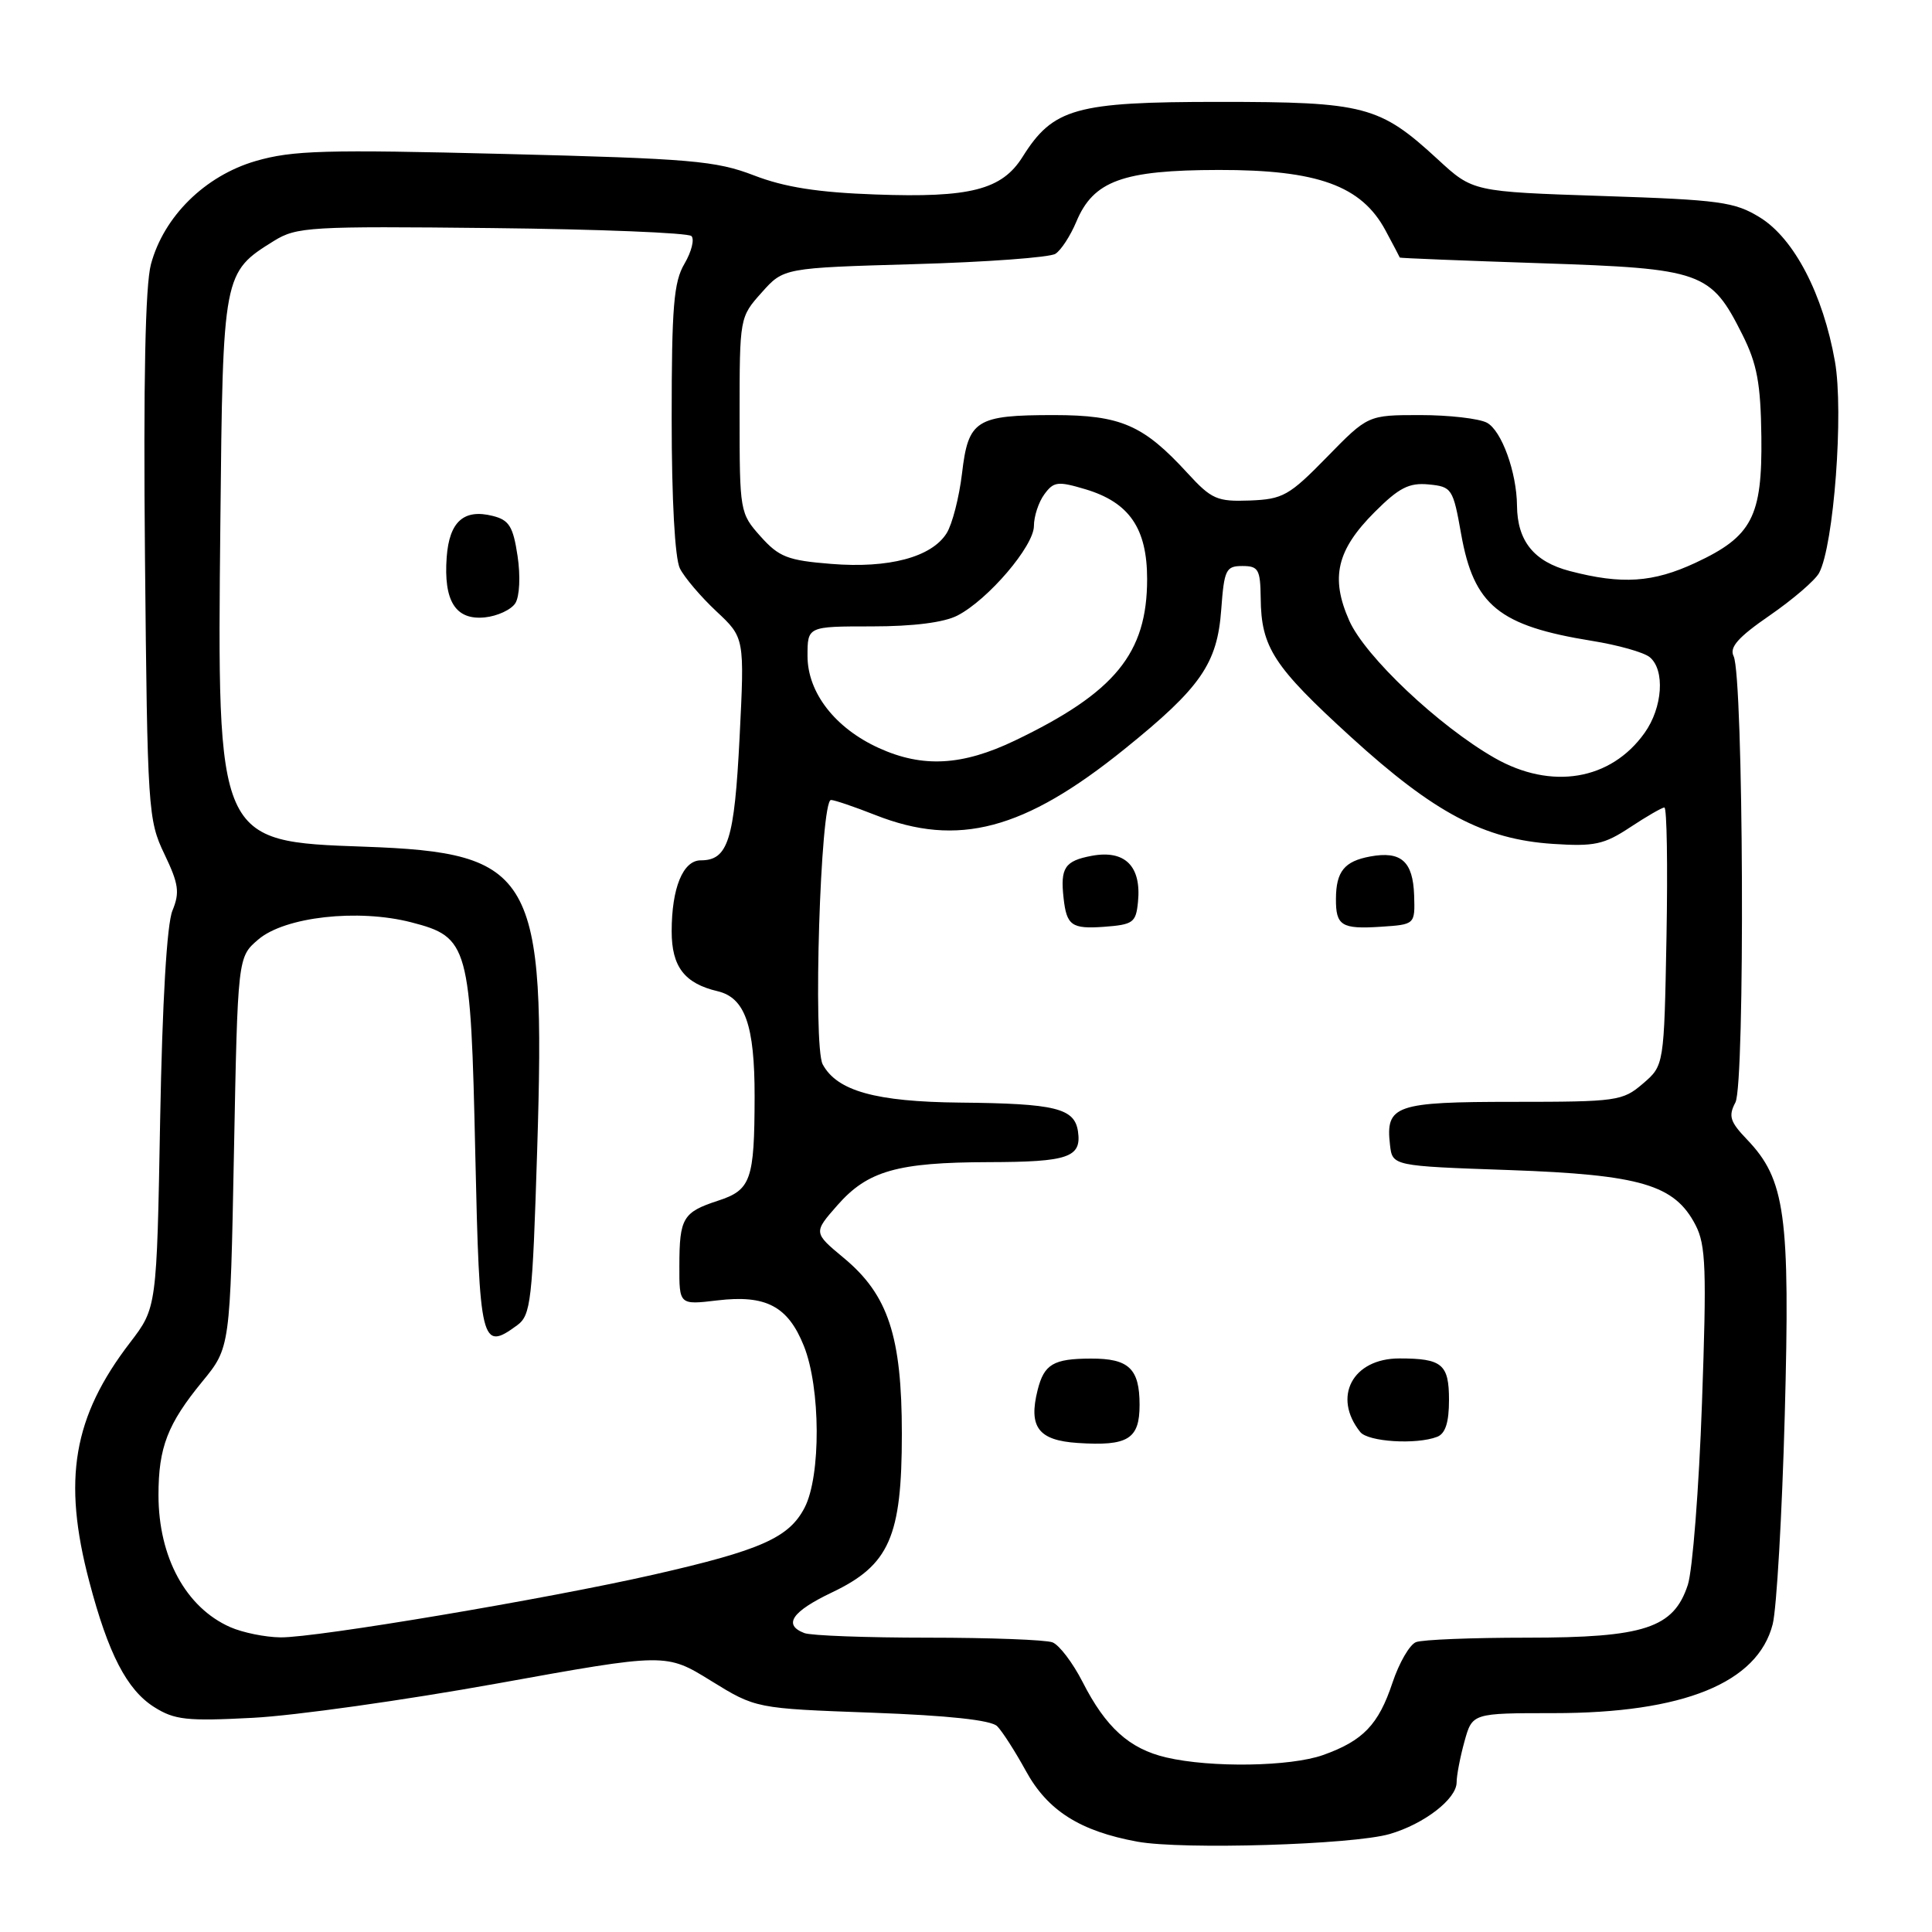 <?xml version="1.0" encoding="UTF-8" standalone="no"?>
<!DOCTYPE svg PUBLIC "-//W3C//DTD SVG 1.1//EN" "http://www.w3.org/Graphics/SVG/1.1/DTD/svg11.dtd" >
<svg xmlns="http://www.w3.org/2000/svg" xmlns:xlink="http://www.w3.org/1999/xlink" version="1.1" viewBox="0 0 256 256">
 <g >
 <path fill="currentColor"
d=" M 184.13 243.02 C 188.69 241.70 193.00 238.38 193.01 236.18 C 193.01 235.25 193.48 232.81 194.05 230.75 C 195.09 227.00 195.09 227.00 205.87 227.00 C 223.05 227.00 232.90 223.00 234.89 215.22 C 235.41 213.18 236.13 200.70 236.49 187.50 C 237.21 160.96 236.57 156.29 231.47 150.97 C 229.23 148.63 229.00 147.88 229.95 146.08 C 231.25 143.66 231.03 89.57 229.71 86.94 C 229.13 85.77 230.31 84.43 234.51 81.54 C 237.58 79.42 240.52 76.89 241.04 75.92 C 242.99 72.28 244.32 54.58 243.14 47.90 C 241.57 38.99 237.73 31.61 233.21 28.82 C 229.86 26.75 227.92 26.48 212.33 25.97 C 195.16 25.40 195.16 25.40 190.52 21.12 C 182.80 14.01 180.85 13.50 161.50 13.50 C 142.50 13.50 139.55 14.33 135.50 20.78 C 132.76 25.15 128.56 26.23 116.00 25.77 C 108.37 25.50 103.97 24.81 99.90 23.24 C 94.86 21.30 91.56 21.02 66.90 20.40 C 43.08 19.80 38.76 19.92 33.87 21.34 C 27.16 23.30 21.70 28.68 20.00 35.02 C 19.25 37.80 18.99 50.51 19.21 73.82 C 19.53 107.32 19.62 108.66 21.78 113.16 C 23.68 117.12 23.84 118.25 22.85 120.66 C 22.11 122.45 21.51 132.68 21.22 148.39 C 20.77 173.28 20.77 173.28 17.24 177.89 C 9.68 187.74 8.26 196.04 11.83 209.57 C 14.35 219.15 16.81 223.90 20.42 226.19 C 23.12 227.90 24.75 228.08 33.50 227.62 C 39.00 227.34 53.57 225.29 65.88 223.07 C 88.25 219.03 88.25 219.03 94.20 222.71 C 100.15 226.38 100.15 226.38 115.53 226.94 C 125.63 227.31 131.32 227.92 132.13 228.73 C 132.80 229.40 134.51 232.06 135.93 234.65 C 138.81 239.92 143.11 242.64 150.71 244.03 C 156.67 245.12 179.24 244.44 184.13 243.02 Z  M 154.53 232.87 C 149.65 231.73 146.52 228.90 143.45 222.87 C 142.15 220.33 140.36 217.97 139.46 217.62 C 138.57 217.28 131.16 217.00 123.00 217.00 C 114.84 217.00 107.45 216.73 106.58 216.39 C 103.73 215.30 104.92 213.54 110.25 211.00 C 117.85 207.38 119.50 203.63 119.50 190.00 C 119.50 177.06 117.69 171.57 111.81 166.69 C 107.77 163.33 107.77 163.33 110.97 159.69 C 114.97 155.14 118.90 154.02 131.00 153.99 C 141.56 153.97 143.33 153.36 142.84 149.93 C 142.39 146.84 139.86 146.22 127.22 146.10 C 116.03 145.99 110.91 144.56 109.01 141.03 C 107.70 138.56 108.71 106.00 110.11 106.00 C 110.56 106.00 113.21 106.90 116.00 108.00 C 126.94 112.31 135.71 109.99 149.00 99.26 C 159.11 91.11 161.30 87.94 161.82 80.77 C 162.21 75.48 162.44 75.00 164.62 75.00 C 166.75 75.00 167.00 75.45 167.05 79.25 C 167.11 85.79 168.75 88.30 179.00 97.65 C 190.06 107.73 196.65 111.22 205.77 111.82 C 211.26 112.18 212.54 111.91 216.00 109.62 C 218.18 108.18 220.22 107.00 220.54 107.00 C 220.87 107.00 220.99 114.69 220.82 124.09 C 220.50 141.18 220.50 141.18 217.69 143.59 C 215.01 145.89 214.26 146.00 200.57 146.00 C 184.87 146.00 183.58 146.45 184.18 151.69 C 184.50 154.50 184.50 154.50 200.00 155.04 C 217.42 155.66 221.90 156.98 224.67 162.33 C 226.04 164.97 226.15 168.18 225.52 185.93 C 225.12 197.24 224.27 208.06 223.65 209.99 C 221.77 215.73 217.93 217.00 202.33 217.00 C 195.09 217.00 188.47 217.26 187.63 217.59 C 186.79 217.91 185.39 220.33 184.51 222.97 C 182.66 228.53 180.62 230.66 175.32 232.55 C 170.99 234.09 160.45 234.26 154.53 232.87 Z  M 151.00 186.16 C 151.00 181.35 149.58 180.00 144.55 180.02 C 139.58 180.03 138.35 180.76 137.49 184.19 C 136.26 189.10 137.59 190.86 142.80 191.20 C 149.46 191.64 151.00 190.69 151.00 186.16 Z  M 190.42 190.39 C 191.52 189.97 192.00 188.49 192.00 185.50 C 192.00 180.76 191.09 180.00 185.42 180.00 C 179.22 180.00 176.52 185.10 180.24 189.75 C 181.28 191.05 187.66 191.45 190.42 190.39 Z  M 150.79 119.50 C 151.26 114.77 149.06 112.58 144.66 113.40 C 141.09 114.07 140.48 114.98 140.93 119.00 C 141.33 122.63 142.00 123.11 146.24 122.81 C 150.16 122.52 150.52 122.26 150.79 119.50 Z  M 187.38 118.64 C 187.23 114.13 185.65 112.73 181.55 113.49 C 178.14 114.12 177.04 115.47 177.02 119.08 C 176.99 122.66 177.76 123.14 182.96 122.80 C 187.50 122.50 187.50 122.50 187.38 118.64 Z  M 30.50 215.60 C 24.62 213.00 21.00 206.33 21.00 198.10 C 21.00 191.79 22.20 188.68 26.81 183.06 C 30.50 178.56 30.50 178.56 31.00 152.69 C 31.50 126.82 31.50 126.82 34.21 124.50 C 37.72 121.48 47.41 120.39 54.49 122.21 C 62.10 124.18 62.37 125.15 62.98 152.99 C 63.54 178.15 63.77 179.09 68.52 175.61 C 70.35 174.27 70.55 172.50 71.18 152.33 C 72.32 115.76 70.74 112.99 48.27 112.19 C 28.74 111.50 28.76 111.55 29.20 69.14 C 29.53 36.23 29.56 36.11 36.30 31.92 C 39.31 30.06 41.04 29.96 65.17 30.22 C 79.29 30.37 91.19 30.85 91.62 31.28 C 92.04 31.71 91.63 33.35 90.70 34.94 C 89.27 37.35 89.00 40.65 89.00 55.47 C 89.00 66.23 89.43 73.99 90.09 75.32 C 90.69 76.52 92.87 79.08 94.92 81.00 C 98.66 84.50 98.66 84.50 98.00 97.70 C 97.31 111.34 96.47 114.00 92.85 114.00 C 90.50 114.00 89.00 117.66 89.00 123.41 C 89.00 128.09 90.70 130.31 95.08 131.34 C 98.72 132.20 100.00 135.85 99.99 145.30 C 99.97 156.37 99.51 157.68 95.14 159.10 C 90.49 160.62 90.03 161.39 90.02 167.70 C 90.00 172.91 90.00 172.91 95.05 172.31 C 101.50 171.54 104.41 173.08 106.52 178.35 C 108.74 183.89 108.79 195.56 106.62 199.76 C 104.56 203.75 100.84 205.41 86.64 208.64 C 72.49 211.86 41.89 217.01 37.18 216.96 C 35.16 216.94 32.15 216.33 30.50 215.60 Z  M 68.29 79.92 C 68.85 79.01 68.98 76.34 68.58 73.67 C 67.99 69.75 67.46 68.90 65.28 68.36 C 61.46 67.40 59.54 69.12 59.19 73.81 C 58.76 79.64 60.36 82.19 64.22 81.81 C 65.91 81.64 67.74 80.79 68.29 79.92 Z  M 198.04 100.43 C 190.63 96.19 180.88 86.98 178.78 82.23 C 176.26 76.54 177.12 72.88 182.16 67.84 C 185.38 64.62 186.71 63.94 189.31 64.19 C 192.38 64.49 192.54 64.73 193.61 70.77 C 195.29 80.22 198.61 82.93 210.96 84.92 C 214.39 85.47 217.83 86.44 218.60 87.08 C 220.65 88.78 220.31 93.76 217.92 97.11 C 213.44 103.41 205.56 104.72 198.04 100.43 Z  M 116.46 99.12 C 110.65 96.48 107.00 91.77 107.00 86.92 C 107.00 83.00 107.00 83.00 115.55 83.00 C 121.02 83.00 125.10 82.48 126.87 81.56 C 130.94 79.46 137.00 72.35 137.00 69.69 C 137.00 68.42 137.62 66.53 138.38 65.50 C 139.62 63.80 140.17 63.74 143.83 64.83 C 149.64 66.57 152.00 70.01 152.00 76.73 C 152.00 86.57 147.75 91.76 134.50 98.12 C 127.52 101.47 122.27 101.76 116.46 99.12 Z  M 208.02 75.67 C 203.26 74.43 201.05 71.69 201.01 67.00 C 200.97 62.58 198.97 57.05 197.02 56.01 C 195.98 55.46 192.01 55.00 188.19 55.00 C 181.26 55.00 181.26 55.00 175.82 60.57 C 170.83 65.68 169.99 66.15 165.61 66.32 C 161.27 66.48 160.54 66.16 157.36 62.70 C 151.51 56.31 148.52 55.01 139.68 55.00 C 129.31 55.00 128.30 55.64 127.47 62.75 C 127.09 65.91 126.18 69.47 125.43 70.66 C 123.44 73.83 117.76 75.34 110.14 74.72 C 104.37 74.26 103.22 73.81 100.78 71.08 C 98.04 68.02 98.00 67.77 98.00 55.00 C 98.00 42.09 98.01 42.02 100.92 38.77 C 103.83 35.50 103.83 35.50 121.17 35.00 C 130.70 34.73 139.11 34.11 139.85 33.63 C 140.60 33.15 141.83 31.25 142.61 29.40 C 144.88 23.95 148.76 22.54 161.50 22.52 C 174.59 22.50 180.39 24.60 183.58 30.52 C 184.61 32.43 185.46 34.06 185.48 34.13 C 185.49 34.20 193.91 34.54 204.18 34.88 C 225.58 35.59 226.69 35.98 230.89 44.37 C 232.82 48.22 233.30 50.80 233.39 57.85 C 233.52 68.47 232.16 71.08 224.67 74.57 C 219.03 77.20 214.91 77.47 208.02 75.67 Z "/>
</g>
</svg>
